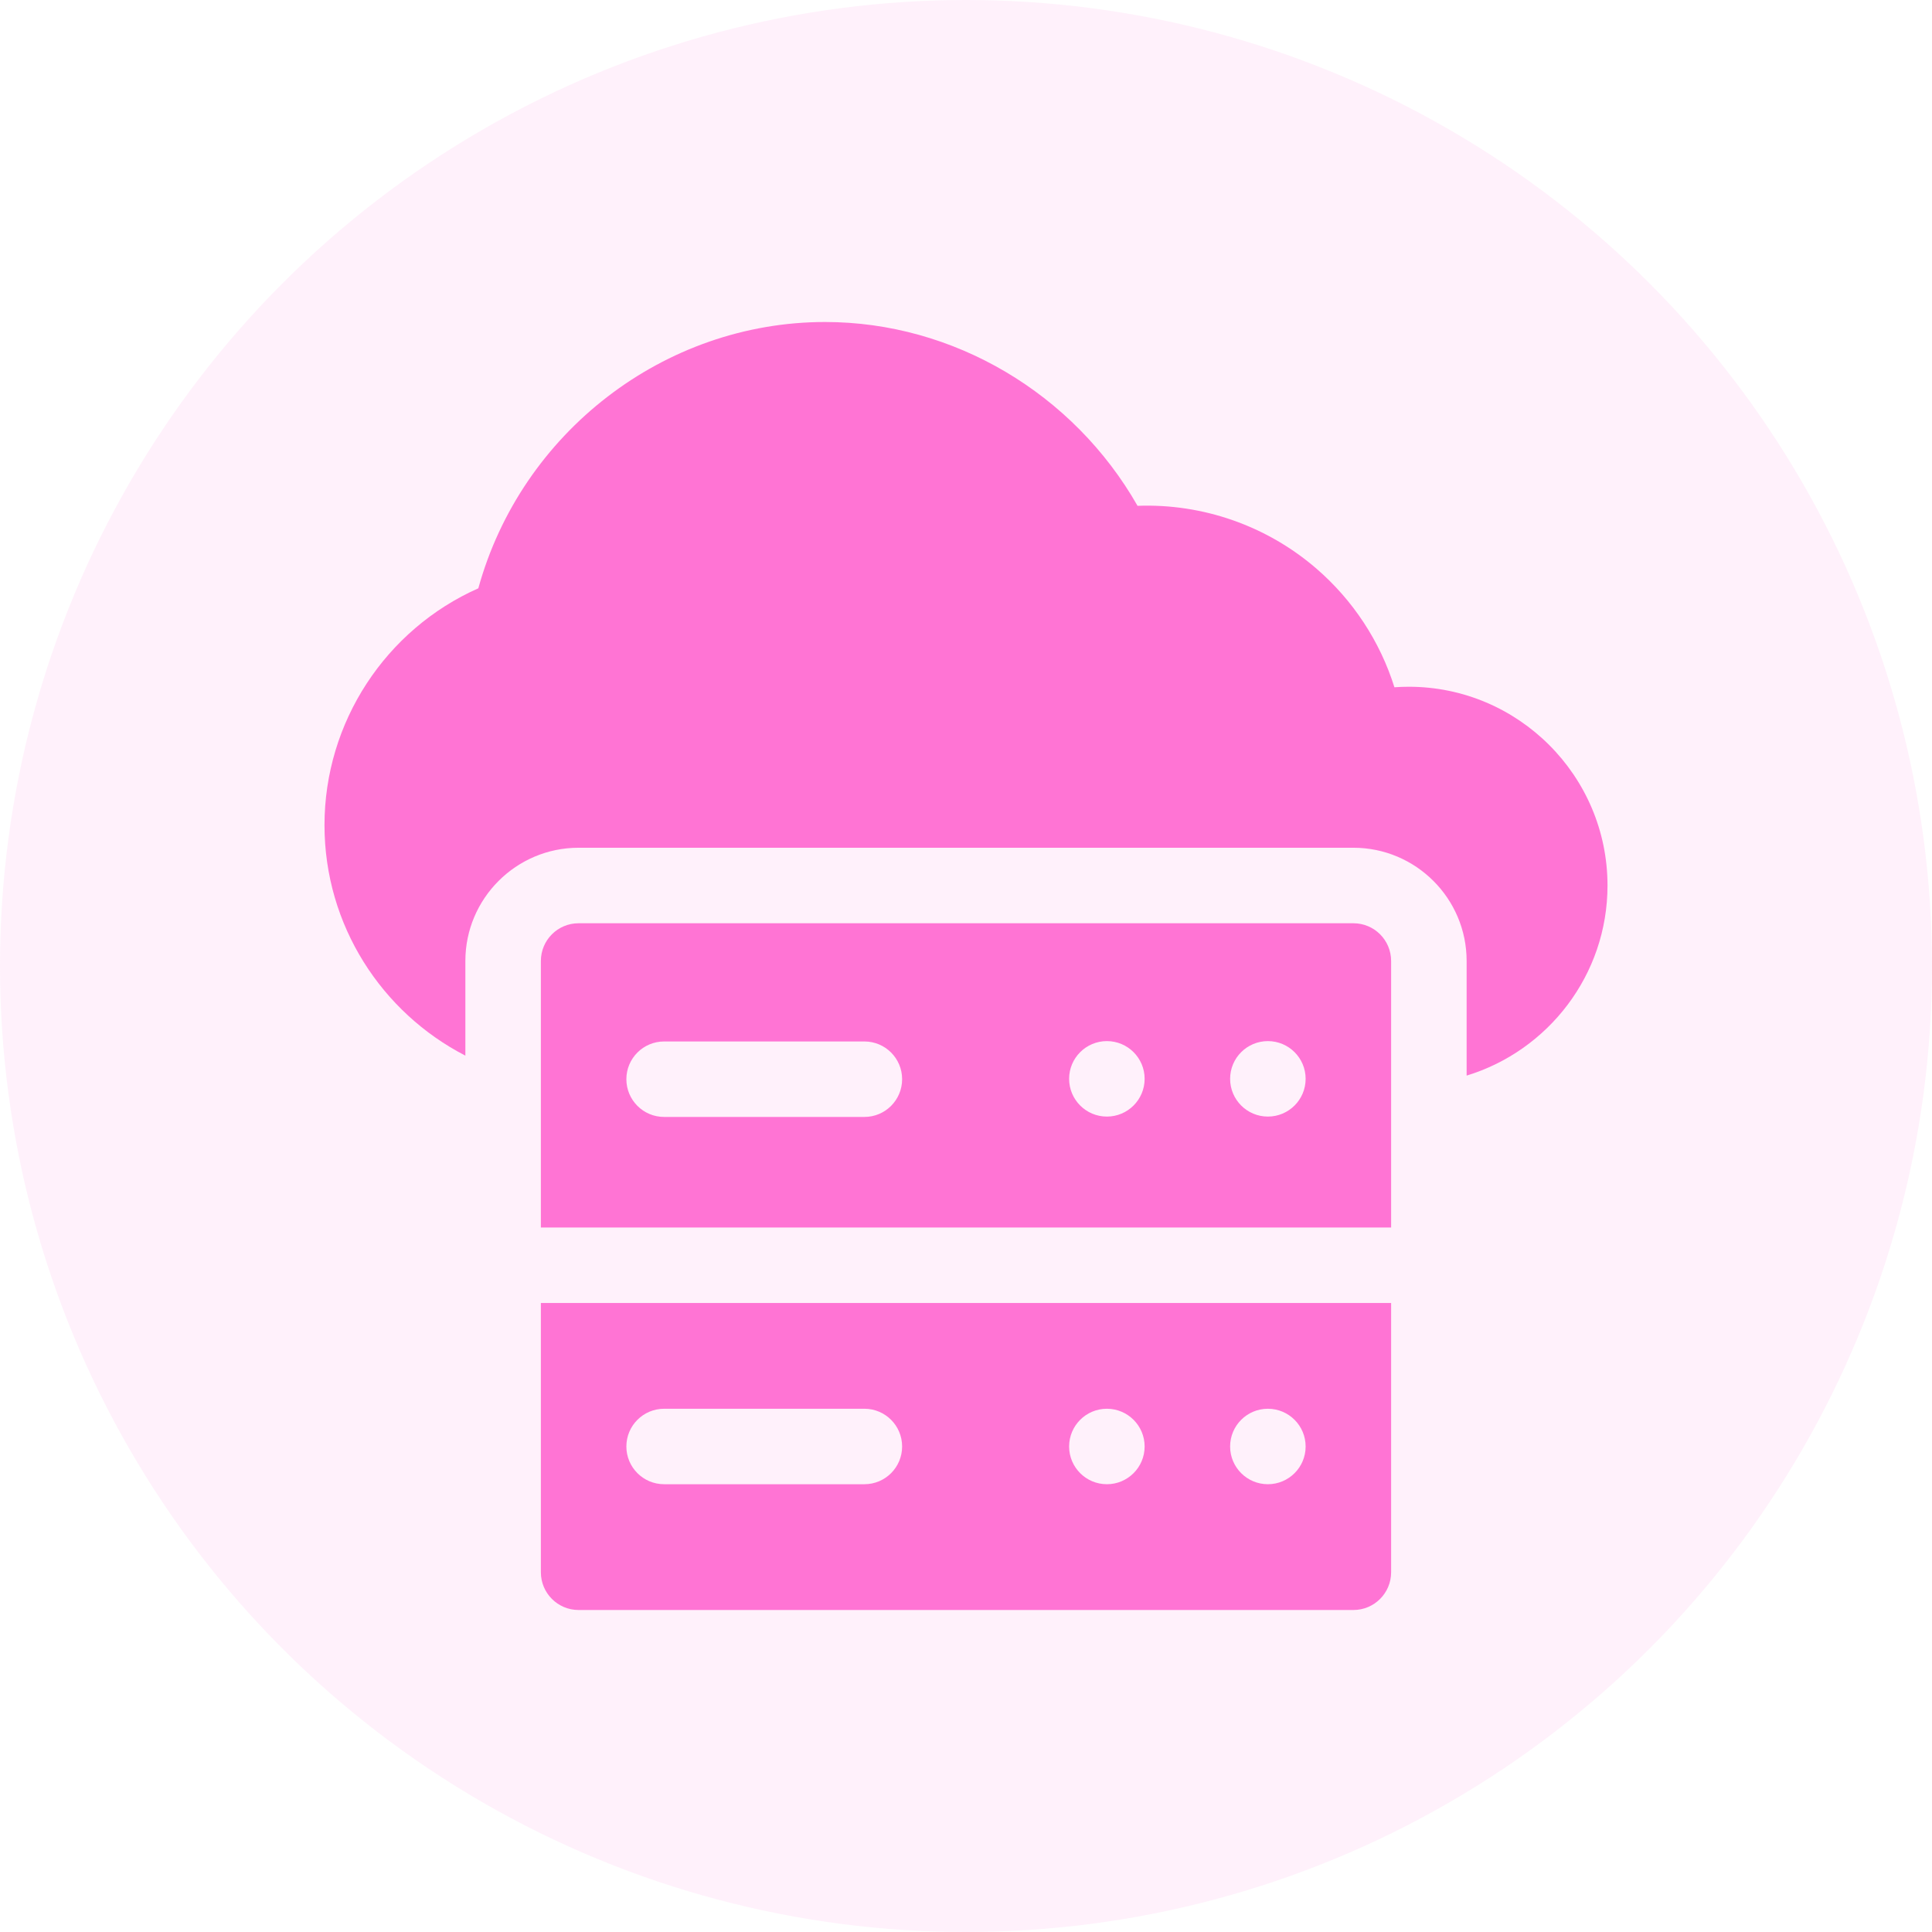 <svg width="48" height="48" viewBox="0 0 48 48" fill="none" xmlns="http://www.w3.org/2000/svg">
<circle cx="24" cy="24" r="24" fill="#FF74D4" fill-opacity="0.1"/>
<path d="M35 17.062C34.881 17.062 34.762 17.067 34.644 17.075C34.288 15.939 33.618 14.914 32.705 14.126C31.478 13.066 29.888 12.507 28.262 12.567C26.669 9.773 23.689 8 20.5 8C16.494 8 12.948 10.754 11.884 14.616C9.578 15.641 8.062 17.944 8.062 20.5C8.062 22.992 9.486 25.158 11.562 26.227V23.875C11.562 22.324 12.824 21.062 14.375 21.062H33.625C35.176 21.062 36.438 22.324 36.438 23.875V26.723C38.461 26.106 39.938 24.223 39.938 22C39.938 19.277 37.722 17.062 35 17.062V17.062Z" fill="#FF74D4"/>
<path d="M33.625 22.938H14.375C13.857 22.938 13.438 23.357 13.438 23.875V30.497H34.562V23.875C34.562 23.357 34.143 22.938 33.625 22.938ZM21.476 27.75H16.5C15.982 27.75 15.562 27.33 15.562 26.812C15.562 26.295 15.982 25.875 16.5 25.875H21.476C21.994 25.875 22.413 26.295 22.413 26.812C22.413 27.33 21.994 27.75 21.476 27.75ZM27.5 27.741C26.982 27.741 26.562 27.321 26.562 26.803C26.562 26.286 26.982 25.866 27.5 25.866C28.018 25.866 28.438 26.286 28.438 26.803C28.438 27.321 28.018 27.741 27.5 27.741ZM31.5 27.741C30.982 27.741 30.562 27.321 30.562 26.803C30.562 26.286 30.982 25.866 31.5 25.866C32.018 25.866 32.438 26.286 32.438 26.803C32.438 27.321 32.018 27.741 31.5 27.741Z" fill="#FF74D4"/>
<path d="M13.438 39.063C13.438 39.58 13.857 40 14.375 40H33.625C34.143 40 34.562 39.58 34.562 39.063V32.372H13.438V39.063ZM31.5 35C32.018 35 32.438 35.42 32.438 35.938C32.438 36.455 32.018 36.875 31.5 36.875C30.982 36.875 30.562 36.455 30.562 35.938C30.562 35.42 30.982 35 31.5 35ZM27.5 35C28.018 35 28.438 35.42 28.438 35.938C28.438 36.455 28.018 36.875 27.5 36.875C26.982 36.875 26.562 36.455 26.562 35.938C26.562 35.42 26.982 35 27.5 35ZM16.5 35H21.476C21.994 35 22.413 35.42 22.413 35.938C22.413 36.455 21.994 36.875 21.476 36.875H16.5C15.982 36.875 15.562 36.455 15.562 35.938C15.562 35.42 15.982 35 16.5 35Z" fill="#FF74D4"/>
</svg>
